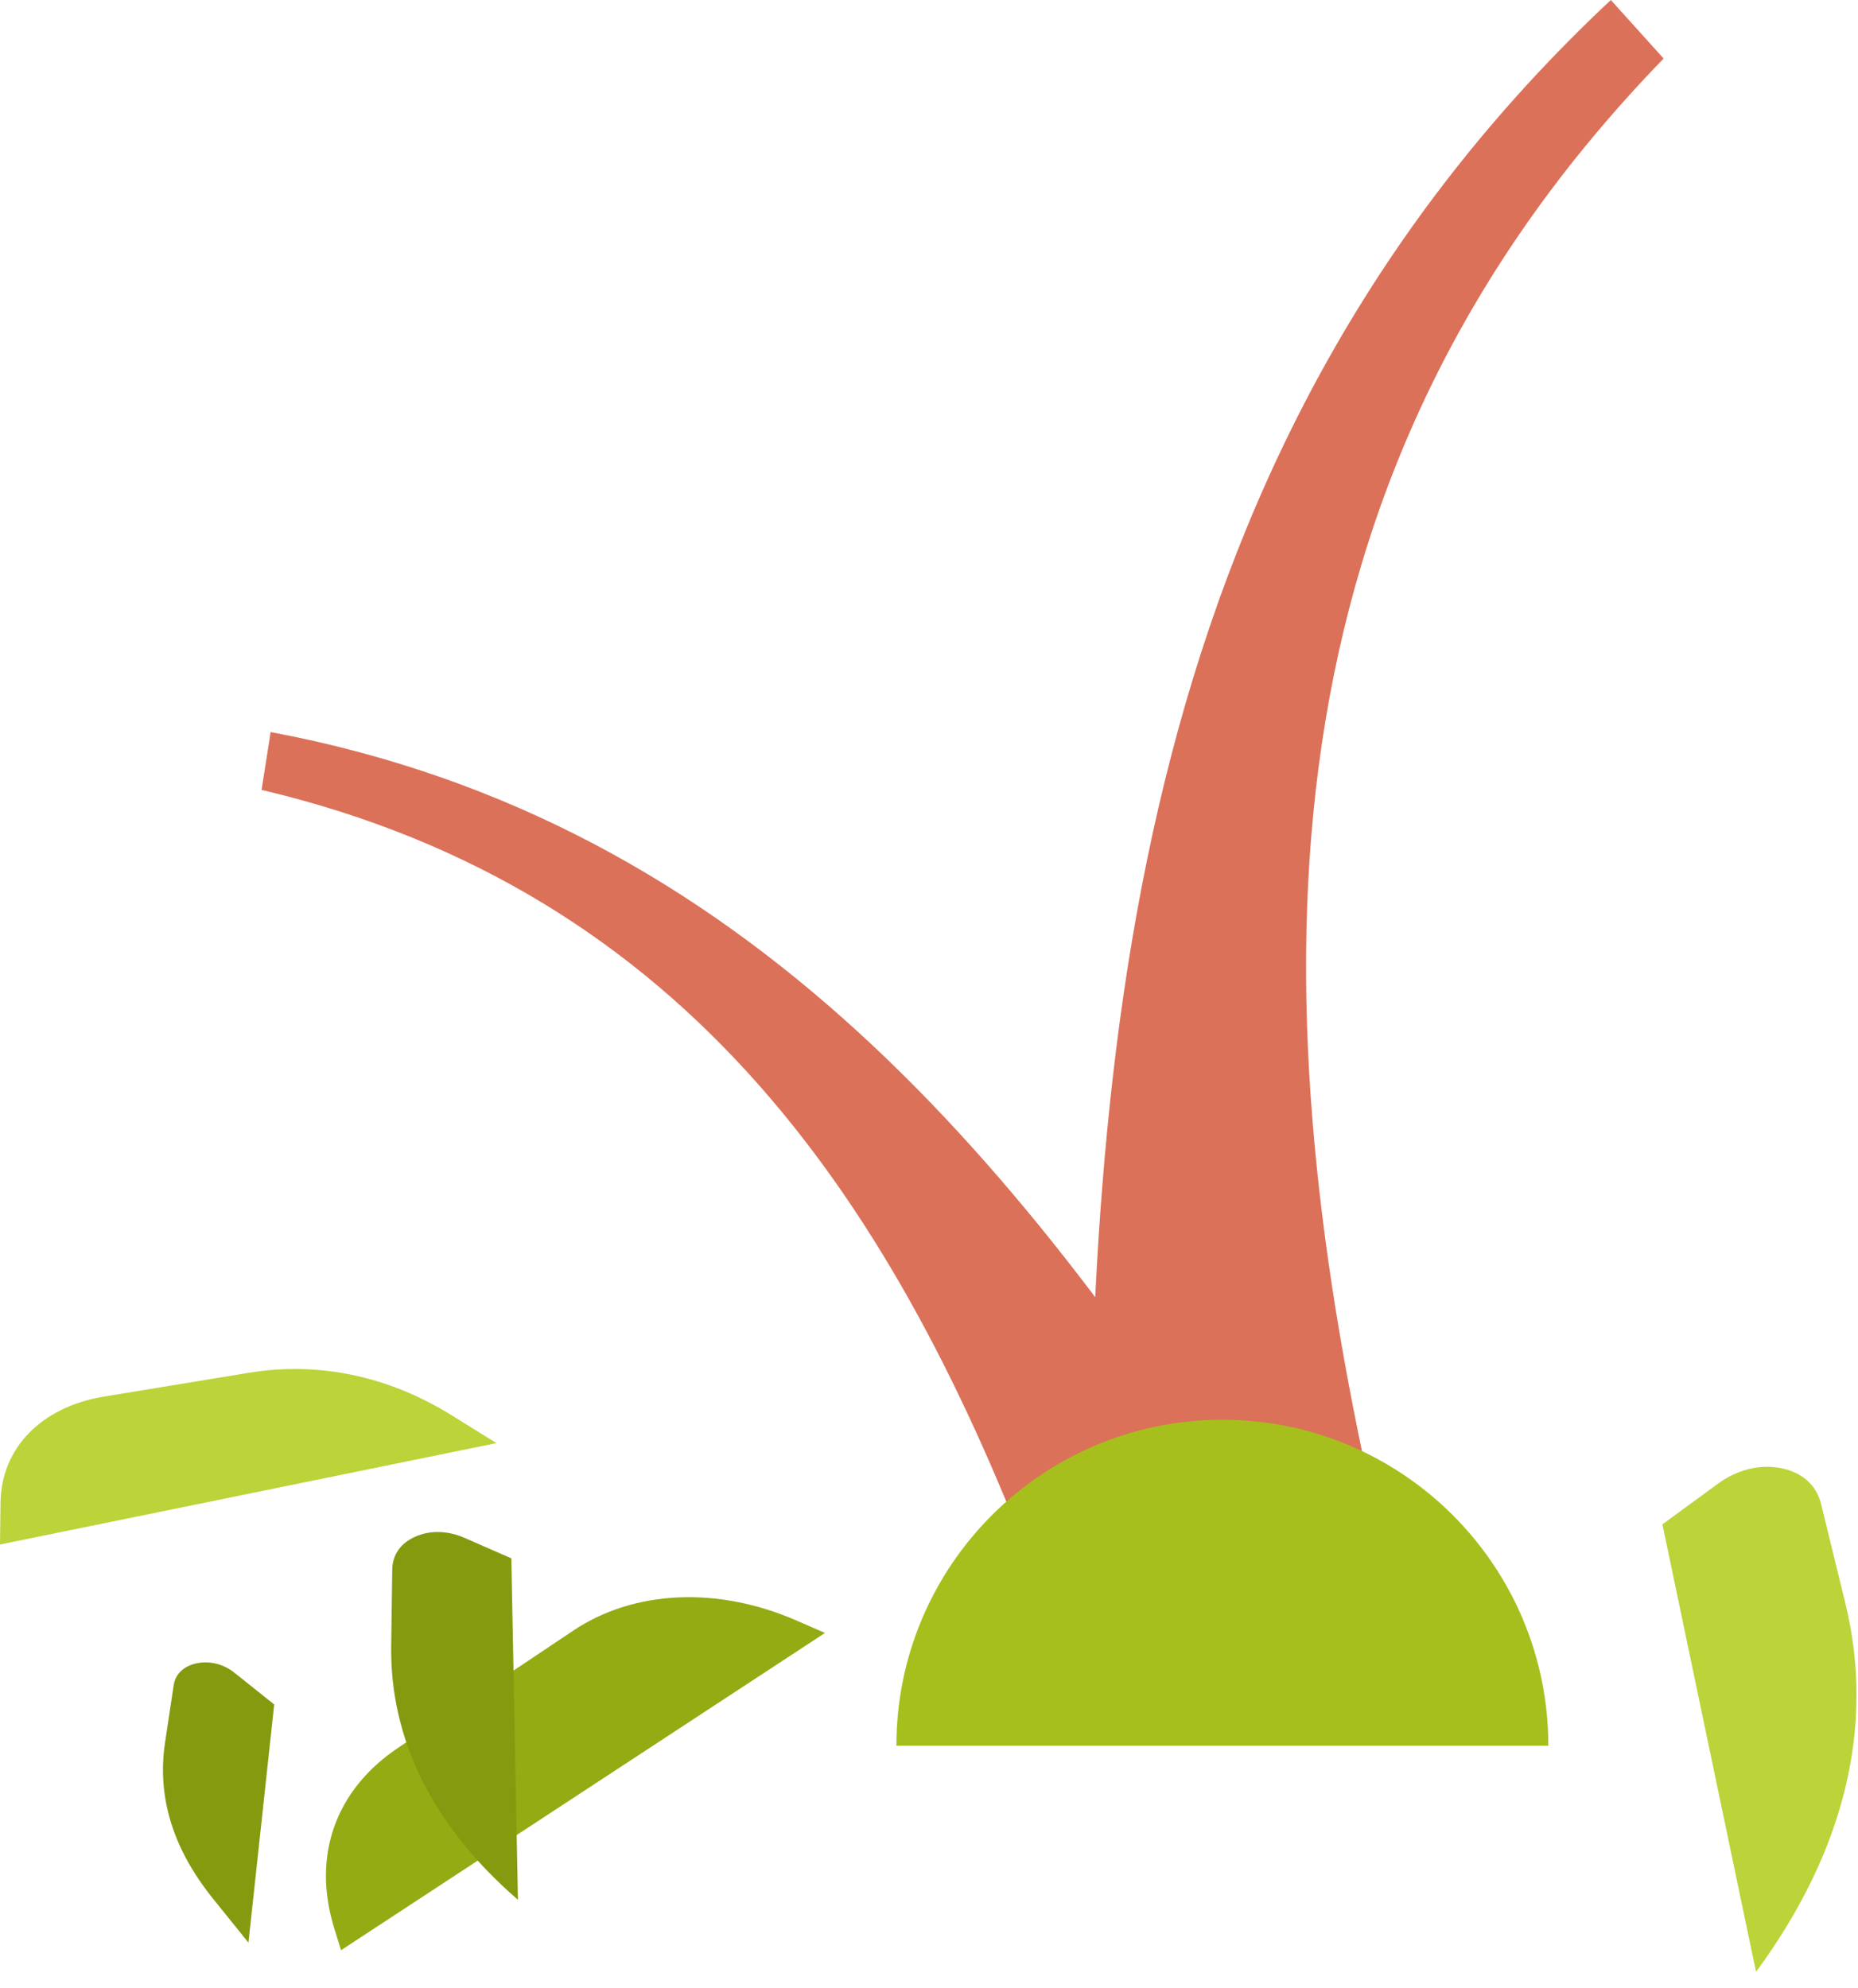 <svg width="57" height="61" viewBox="0 0 57 61" fill="none" xmlns="http://www.w3.org/2000/svg">
<path fill-rule="evenodd" clip-rule="evenodd" d="M38.94 47.561C31.442 35.836 22.962 25.206 8.303 22.459C8.211 23.05 8.117 23.641 8.024 24.233C21.183 27.34 27.534 37.073 31.874 48.605C34.21 49.195 36.546 49.785 38.881 50.376C38.901 49.438 38.92 48.499 38.94 47.561Z" fill="#DB7159"/>
<path fill-rule="evenodd" clip-rule="evenodd" d="M15.229 44.273L13.856 43.42C11.916 42.214 9.772 41.765 7.632 42.116L3.191 42.846C1.271 43.161 0.038 44.424 0.016 46.097L0 47.384L15.229 44.273Z" fill="#BCD339"/>
<path fill-rule="evenodd" clip-rule="evenodd" d="M7.622 59.598L6.537 58.252C5.302 56.72 4.812 55.125 5.064 53.455L5.328 51.701C5.379 51.357 5.64 51.11 6.037 51.028C6.434 50.945 6.857 51.051 7.189 51.315L8.412 52.292L7.622 59.598Z" fill="#859A0E"/>
<path fill-rule="evenodd" clip-rule="evenodd" d="M12.218 53.618L17.589 50.024C19.45 48.779 22.013 48.662 24.429 49.714L25.309 50.097L10.462 59.831L10.252 59.152C9.569 56.935 10.289 54.91 12.218 53.618Z" fill="#94AB13"/>
<path fill-rule="evenodd" clip-rule="evenodd" d="M15.889 58.283L15.874 58.27C13.281 56.02 11.959 53.364 12.001 50.49L12.034 48.148C12.04 47.696 12.293 47.339 12.748 47.14C13.203 46.941 13.735 46.955 14.25 47.18L15.687 47.809L15.889 58.283Z" fill="#859A0E"/>
<path fill-rule="evenodd" clip-rule="evenodd" d="M33.439 50.098C33.243 31.56 34.956 13.554 49.417 2.28882e-05C49.957 0.599 50.497 1.197 51.037 1.796C38.528 14.682 38.547 30.161 42.152 46.227C39.961 48.558 37.769 50.889 35.577 53.22C34.864 52.179 34.151 51.139 33.439 50.098Z" fill="#DB7159"/>
<path fill-rule="evenodd" clip-rule="evenodd" d="M53.872 60.494L53.888 60.473C56.597 56.782 57.527 52.935 56.614 49.196L55.87 46.151C55.725 45.561 55.289 45.169 54.635 45.041C53.981 44.913 53.293 45.086 52.689 45.529L51 46.766L53.872 60.494Z" fill="#BCD339"/>
<path d="M47.5 53.557C41.5 53.557 43.023 53.557 37.5 53.557C31.977 53.557 33.5 53.557 27.5 53.557C27.5 48.034 31.977 43.557 37.5 43.557C43.023 43.557 47.5 48.034 47.5 53.557Z" fill="#A7BF1C"/>
</svg>
